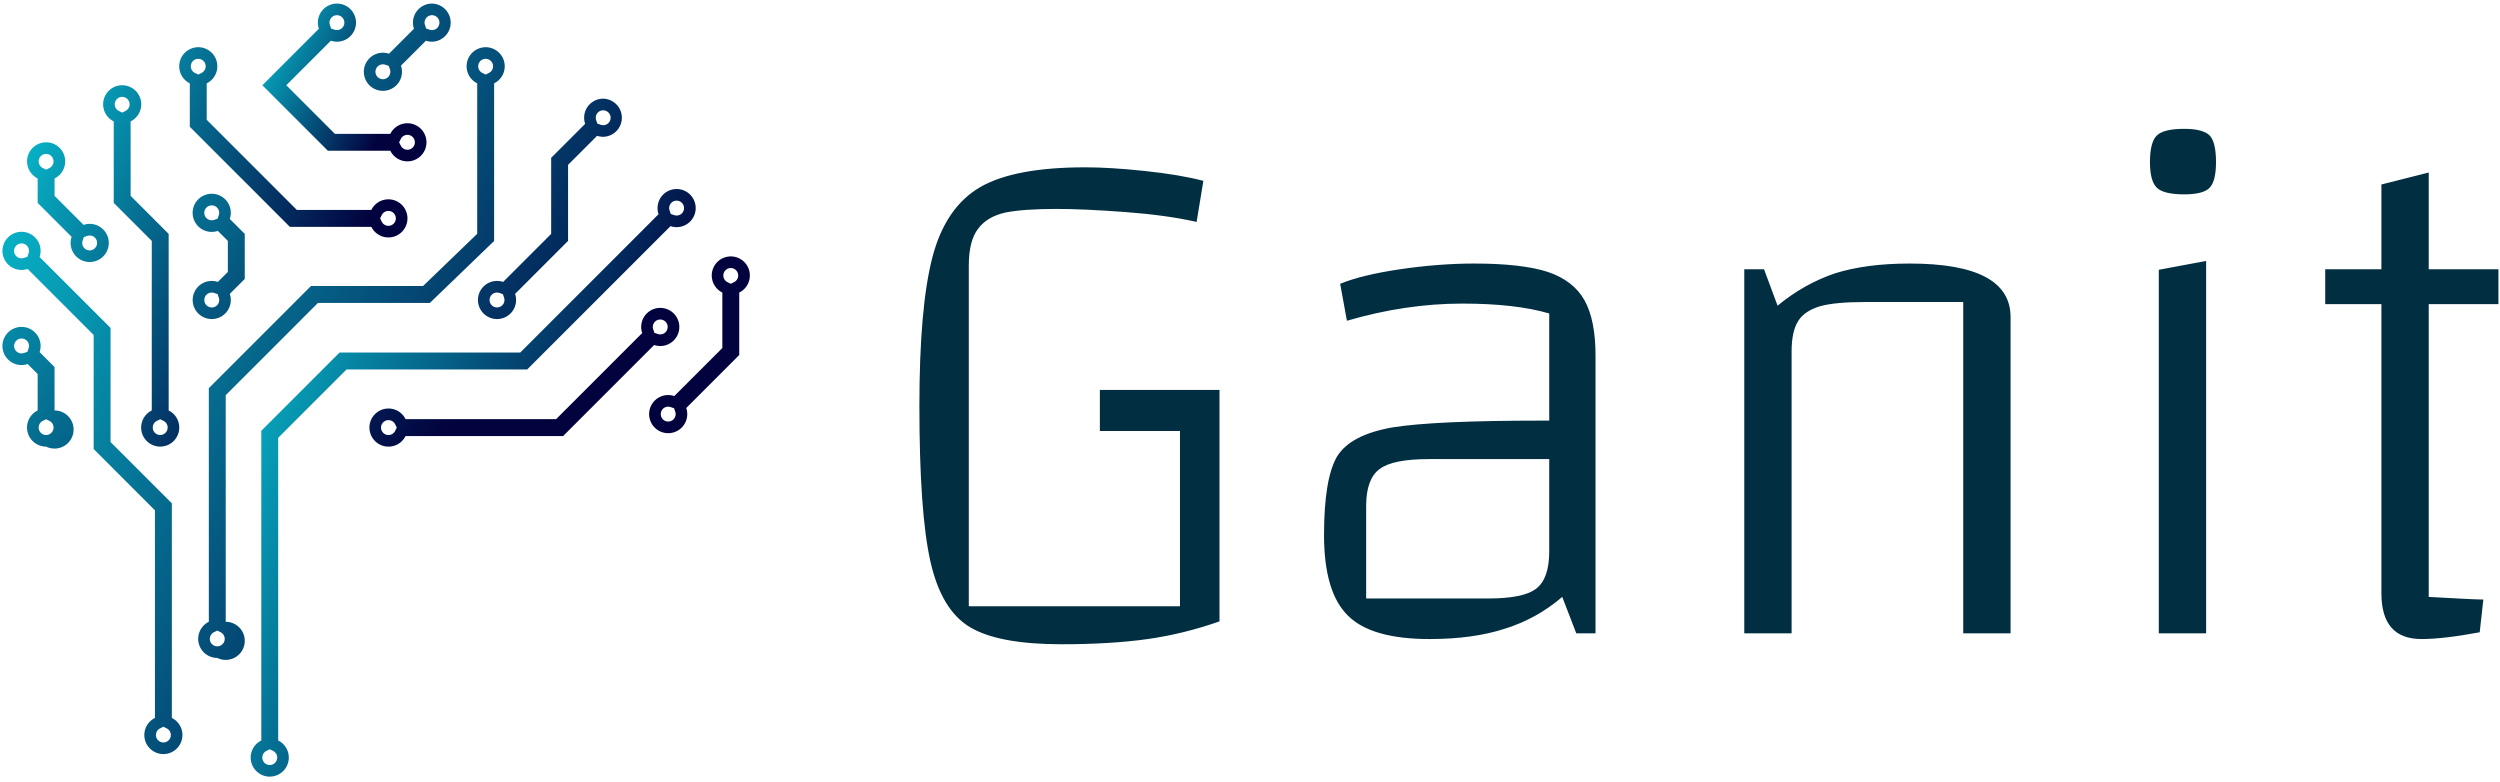 <svg data-v-423bf9ae="" xmlns="http://www.w3.org/2000/svg" viewBox="0 0 291 91" class="iconLeft"><!----><!----><!----><g data-v-423bf9ae="" id="88c1a88b-887c-4d21-ae09-ad67fa9ac883" fill="#012F41" transform="matrix(6.054,0,0,6.054,100.479,-30.288)"><path d="M4.55 12.50L6.85 12.50L6.85 16.95L6.85 16.95Q6.17 17.19 5.47 17.29L5.47 17.29L5.47 17.29Q4.76 17.39 3.81 17.39L3.81 17.39L3.81 17.39Q2.60 17.39 2.05 17.06L2.05 17.06L2.05 17.06Q1.50 16.73 1.29 15.79L1.29 15.79L1.29 15.79Q1.08 14.85 1.08 12.81L1.08 12.81L1.08 12.81Q1.08 10.91 1.33 9.95L1.33 9.95L1.33 9.95Q1.58 8.99 2.25 8.60L2.25 8.60L2.25 8.60Q2.91 8.22 4.27 8.22L4.27 8.22L4.27 8.22Q4.75 8.22 5.41 8.29L5.41 8.29L5.41 8.29Q6.08 8.36 6.54 8.48L6.54 8.48L6.41 9.27L6.41 9.27Q5.84 9.14 5.04 9.08L5.04 9.08L5.04 9.08Q4.24 9.02 3.72 9.02L3.72 9.02L3.72 9.02Q3.08 9.02 2.73 9.09L2.73 9.09L2.73 9.09Q2.38 9.17 2.21 9.40L2.21 9.40L2.21 9.40Q2.03 9.63 2.03 10.11L2.03 10.11L2.03 16.66L6.09 16.66L6.09 13.29L4.55 13.29L4.55 12.50ZM11.75 10.07L11.75 10.07Q12.66 10.07 13.16 10.23L13.16 10.23L13.16 10.23Q13.66 10.40 13.87 10.78L13.87 10.78L13.87 10.78Q14.08 11.16 14.08 11.84L14.08 11.84L14.08 17.18L13.71 17.18L13.44 16.48L13.44 16.48Q12.95 16.90 12.34 17.09L12.34 17.09L12.34 17.09Q11.73 17.29 10.89 17.29L10.89 17.29L10.89 17.29Q9.77 17.29 9.32 16.84L9.32 16.84L9.32 16.84Q8.86 16.39 8.86 15.29L8.86 15.29L8.86 15.29Q8.86 14.21 9.11 13.78L9.11 13.78L9.11 13.78Q9.37 13.36 10.18 13.22L10.18 13.22L10.18 13.22Q10.99 13.09 13.05 13.09L13.05 13.09L13.19 13.09L13.19 11.03L13.19 11.03Q12.54 10.84 11.52 10.84L11.52 10.84L11.52 10.84Q10.43 10.84 9.30 11.17L9.30 11.17L9.17 10.46L9.17 10.46Q9.58 10.29 10.32 10.18L10.32 10.18L10.32 10.18Q11.07 10.07 11.75 10.07L11.75 10.07ZM12.01 16.51L12.01 16.51Q12.70 16.51 12.94 16.32L12.94 16.32L12.94 16.32Q13.19 16.13 13.19 15.60L13.19 15.60L13.19 13.83L10.88 13.83L10.88 13.83Q10.18 13.83 9.93 14.02L9.93 14.02L9.93 14.02Q9.67 14.21 9.67 14.73L9.67 14.73L9.67 16.51L12.01 16.51ZM16.94 17.18L16.94 10.18L17.32 10.18L17.58 10.88L17.58 10.88Q18.09 10.46 18.68 10.26L18.68 10.26L18.68 10.26Q19.28 10.07 20.12 10.07L20.12 10.07L20.12 10.07Q22.06 10.07 22.06 11.10L22.06 11.10L22.06 17.18L21.15 17.18L21.15 10.81L19.26 10.81L19.26 10.81Q18.69 10.81 18.40 10.89L18.40 10.89L18.40 10.89Q18.10 10.98 17.98 11.17L17.98 11.17L17.98 11.17Q17.85 11.37 17.85 11.76L17.85 11.76L17.85 17.18L16.94 17.18ZM24.74 17.18L24.74 17.18ZM24.91 10.19L25.82 10.02L25.82 17.18L24.91 17.18L24.91 10.19ZM25.40 8.74L25.40 8.74Q25.00 8.74 24.87 8.61L24.87 8.61L24.87 8.61Q24.74 8.48 24.74 8.12L24.74 8.12L24.74 8.12Q24.74 7.74 24.87 7.61L24.87 7.61L24.87 7.61Q25.00 7.48 25.40 7.48L25.40 7.48L25.40 7.48Q25.76 7.48 25.89 7.61L25.89 7.61L25.89 7.61Q26.01 7.74 26.01 8.12L26.01 8.12L26.01 8.12Q26.01 8.48 25.89 8.61L25.89 8.61L25.89 8.61Q25.77 8.74 25.40 8.74L25.40 8.74ZM31.44 10.85L30.10 10.85L30.10 16.48L30.10 16.48Q30.98 16.53 31.15 16.53L31.15 16.53L31.08 17.16L31.08 17.16Q30.38 17.29 29.96 17.29L29.96 17.29L29.96 17.29Q29.19 17.29 29.19 16.41L29.19 16.41L29.19 10.85L28.11 10.85L28.11 10.18L29.19 10.18L29.19 8.55L30.10 8.32L30.10 10.18L31.44 10.18L31.44 10.85Z"></path></g><defs data-v-423bf9ae=""><linearGradient data-v-423bf9ae="" gradientTransform="rotate(25)" id="ac7919cd-cb7e-4044-8cc5-82e82165db05" x1="0%" y1="0%" x2="100%" y2="0%"><stop data-v-423bf9ae="" offset="0%" style="stop-color: rgb(8, 199, 214); stop-opacity: 1;"></stop><stop data-v-423bf9ae="" offset="100%" style="stop-color: rgb(2, 2, 62); stop-opacity: 1;"></stop></linearGradient></defs><g data-v-423bf9ae="" id="103241da-843d-4c55-bcc8-bbc4798cfc91" transform="matrix(1.082,0,0,1.082,-10.314,-8.692)" stroke="none" fill="url(#ac7919cd-cb7e-4044-8cc5-82e82165db05)"><path d="M82.322 29.618a.803.803 0 0 1 .566 1.368.791.791 0 0 1-.563.233.818.818 0 0 1-.26-.042l-.374-.126-.126-.374a.798.798 0 0 1 .757-1.059m-43.77 59.019l.354.175a.801.801 0 1 1-1.155.717c0-.305.171-.58.447-.717l.354-.175m43.77-60.269a2.049 2.049 0 0 0-1.942 2.707L65.494 45.962H46.056l-8.414 8.414v33.317a2.05 2.05 0 1 0 1.818 0V55.129l7.348-7.348h19.437l15.42-15.42a2.06 2.06 0 0 0 2.107-.491 2.051 2.051 0 0 0-1.45-3.502z"></path><path d="M61.778 14.362a.801.801 0 0 1 .354 1.518l-.354.175-.354-.175a.797.797 0 0 1-.447-.717c0-.441.36-.801.801-.801M32.906 75.869l.354.175a.801.801 0 1 1-1.155.717c0-.305.171-.58.447-.717l.354-.175m28.872-62.757A2.051 2.051 0 0 0 60.869 17v16.186l-5.823 5.615H42.987l-10.99 10.99v25.133a2.05 2.05 0 0 0 .909 3.888 2.05 2.05 0 1 0 .909-3.888v-24.38l9.925-9.925h12.04l6.908-6.661V17a2.05 2.05 0 0 0-.91-3.888zM11.851 34.222a.795.795 0 0 1 .756 1.057l-.126.374-.374.126a.818.818 0 0 1-.26.042.796.796 0 0 1-.563-1.365.799.799 0 0 1 .567-.234m15.258 51.991l.354.175a.801.801 0 1 1-1.155.717c0-.305.171-.58.447-.717l.354-.175M11.851 32.971a2.051 2.051 0 1 0 .656 3.993l7.101 7.101v12.276l6.593 6.593v22.334a2.05 2.05 0 0 0 .909 3.888 2.051 2.051 0 0 0 .909-3.888V62.181l-6.593-6.593V43.312l-7.634-7.634a2.049 2.049 0 0 0-1.941-2.707zM74.423 19.9a.803.803 0 0 1 .566 1.368.791.791 0 0 1-.563.233.818.818 0 0 1-.26-.042l-.374-.126-.126-.374a.798.798 0 0 1 .757-1.059M62.998 39.507c.089 0 .176.014.26.042l.374.126.126.374a.799.799 0 0 1-1.322.823.796.796 0 0 1 0-1.132.783.783 0 0 1 .562-.233m11.425-20.858a2.049 2.049 0 0 0-1.942 2.707l-3.655 3.655v8.184l-5.169 5.168a2.06 2.06 0 0 0-.659-.108 2.051 2.051 0 1 0 1.946 1.394l5.701-5.701v-8.184l3.123-3.122c.213.072.436.108.659.108a2.051 2.051 0 0 0-.004-4.101zM88.149 36.869a.801.801 0 0 1 .354 1.518l-.354.175-.354-.175a.797.797 0 0 1-.447-.717c0-.442.36-.801.801-.801m-6.736 14.914c.089 0 .176.014.26.042l.374.126.126.374a.799.799 0 0 1-1.322.823.803.803 0 0 1 0-1.133.783.783 0 0 1 .562-.232m6.736-16.165a2.051 2.051 0 0 0-.909 3.888v5.966l-5.169 5.168a2.06 2.06 0 0 0-.659-.108 2.051 2.051 0 1 0 1.946 1.394l5.701-5.701v-6.719a2.05 2.05 0 0 0-.91-3.888z"></path><path d="M22.676 18.454a.801.801 0 0 1 .354 1.518l-.354.175-.354-.175a.797.797 0 0 1-.447-.717c0-.441.36-.801.801-.801m4.092 34.681l.354.175a.801.801 0 1 1-1.155.717c0-.305.171-.58.447-.717l.354-.175m-4.092-35.931a2.051 2.051 0 0 0-.909 3.888v8.765l4.092 4.092V52.19a2.05 2.05 0 0 0 .909 3.888 2.051 2.051 0 0 0 .909-3.888V33.196l-4.092-4.092v-8.012a2.05 2.05 0 0 0-.909-3.888zM14.492 24.592a.801.801 0 0 1 .354 1.518l-.354.175-.354-.175a.797.797 0 0 1-.447-.717c0-.441.36-.801.801-.801m4.691 8.777c.213 0 .413.083.563.233a.803.803 0 0 1-.566 1.368.792.792 0 0 1-.566-.235.795.795 0 0 1-.19-.823l.126-.374.374-.126a.782.782 0 0 1 .259-.043m-4.691-10.027a2.051 2.051 0 0 0-.909 3.888v2.627l3.655 3.655a2.049 2.049 0 0 0 1.942 2.707 2.051 2.051 0 1 0-.655-3.993l-3.122-3.122V27.23a2.05 2.05 0 0 0-.911-3.888zM30.86 14.362a.801.801 0 0 1 .354 1.518l-.354.175-.354-.175a.797.797 0 0 1-.447-.717c0-.441.36-.801.801-.801m20.455 16.363a.801.801 0 0 1 0 1.602.797.797 0 0 1-.717-.447l-.175-.353.175-.354a.8.8 0 0 1 .717-.448M30.86 13.112A2.051 2.051 0 0 0 29.951 17v4.673l10.763 10.763h8.765a2.05 2.05 0 1 0 0-1.818h-8.012l-9.697-9.697V17a2.05 2.05 0 0 0-.91-3.888z"></path><path d="M45.778 9.669c.214 0 .415.083.566.235a.796.796 0 0 1 .235.566.795.795 0 0 1-.797.799.818.818 0 0 1-.26-.042l-.374-.126-.126-.374a.798.798 0 0 1 .756-1.058m7.583 12.872a.801.801 0 0 1 0 1.602.797.797 0 0 1-.717-.447l-.175-.353.175-.354a.797.797 0 0 1 .717-.448M45.778 8.419a2.049 2.049 0 0 0-1.942 2.707l-6.078 6.078 7.047 7.047h6.719a2.05 2.05 0 1 0 0-1.818h-5.965l-5.229-5.229 4.792-4.792a2.06 2.06 0 0 0 2.107-.491 2.051 2.051 0 0 0-1.451-3.502z"></path><path d="M56.008 9.669a.803.803 0 0 1 .566 1.368.791.791 0 0 1-.563.233.818.818 0 0 1-.26-.042l-.374-.126-.126-.374a.799.799 0 0 1 .757-1.059m-5.286 5.285c.089 0 .176.014.26.042l.374.126.126.374a.799.799 0 0 1-1.322.823.796.796 0 0 1 0-1.132.787.787 0 0 1 .562-.233m5.286-6.535a2.049 2.049 0 0 0-1.942 2.707l-2.686 2.686a2.06 2.06 0 0 0-.659-.108 2.051 2.051 0 1 0 1.946 1.394l2.686-2.686c.213.072.436.108.659.108a2.051 2.051 0 0 0-.004-4.101zM32.311 30.13a.795.795 0 0 1 .756 1.057l-.126.374-.374.126a.818.818 0 0 1-.26.042.791.791 0 0 1-.563-.233.803.803 0 0 1 0-1.133.802.802 0 0 1 .567-.233m-.003 9.377c.089 0 .176.014.26.042l.374.126.126.374a.798.798 0 0 1-1.322.823.803.803 0 0 1 0-1.133.786.786 0 0 1 .562-.232m.003-10.628a2.051 2.051 0 1 0 .655 3.993l1.077 1.076v3.339l-1.076 1.076a2.06 2.06 0 0 0-.659-.108 2.051 2.051 0 1 0 1.946 1.394l1.609-1.609v-4.845l-1.609-1.609a2.049 2.049 0 0 0-1.943-2.707zM80.561 42.406a.803.803 0 0 1 .566 1.368.791.791 0 0 1-.563.233.818.818 0 0 1-.26-.042l-.374-.126-.126-.374a.798.798 0 0 1 .757-1.059M51.326 53.231c.305 0 .58.171.717.447l.175.354-.175.353a.801.801 0 1 1-.717-1.154m29.235-12.075a2.049 2.049 0 0 0-1.942 2.707l-9.261 9.261H53.163a2.05 2.05 0 0 0-3.888.909 2.051 2.051 0 0 0 3.888.909h16.949l9.793-9.793a2.06 2.06 0 0 0 2.107-.491 2.051 2.051 0 0 0-1.451-3.502zM11.851 44.452a.795.795 0 0 1 .756 1.057l-.126.374-.374.126a.818.818 0 0 1-.26.042.791.791 0 0 1-.563-.233.803.803 0 0 1 0-1.133.802.802 0 0 1 .567-.233m2.641 8.683l.354.175a.801.801 0 1 1-1.155.717c0-.305.171-.58.447-.717l.354-.175m-2.641-9.933a2.051 2.051 0 1 0 .655 3.993l1.077 1.076v3.919a2.05 2.05 0 0 0 .909 3.888 2.05 2.05 0 1 0 .909-3.888v-4.673l-1.609-1.609a2.049 2.049 0 0 0-1.941-2.706z"></path></g><!----></svg>